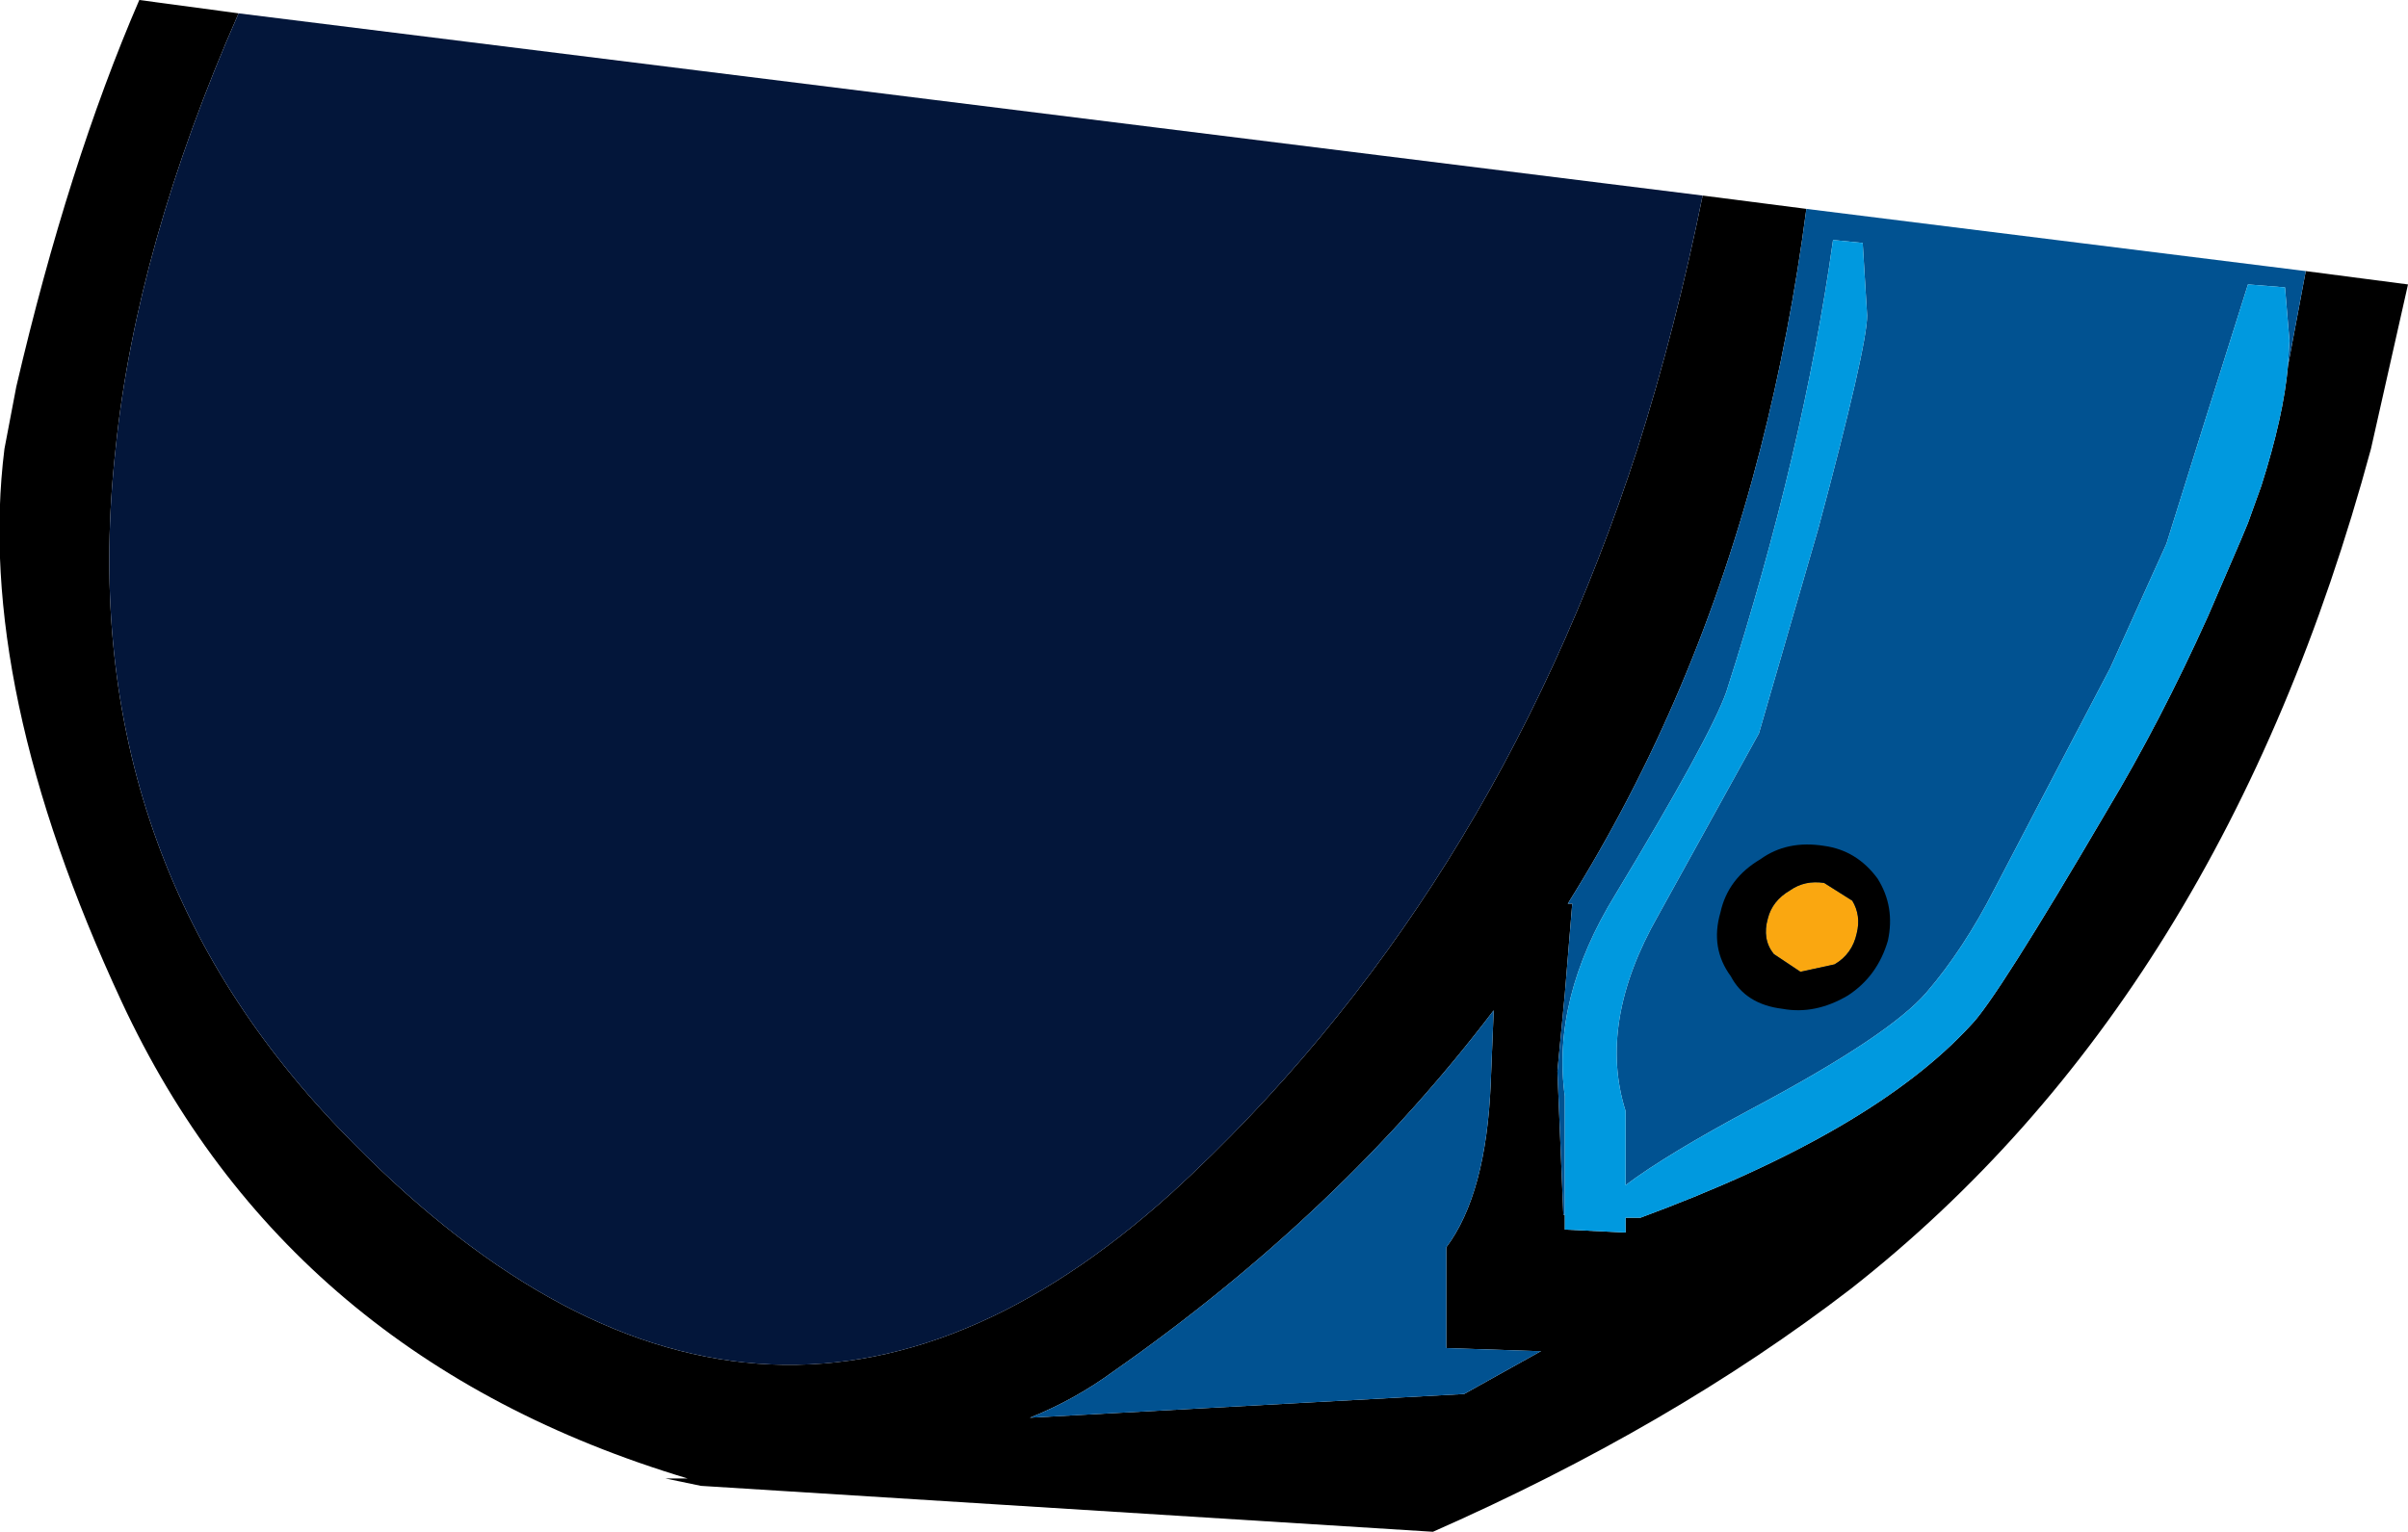 <?xml version="1.0" encoding="UTF-8" standalone="no"?>
<svg xmlns:xlink="http://www.w3.org/1999/xlink" height="51.7px" width="81.25px" xmlns="http://www.w3.org/2000/svg">
  <g transform="matrix(1.0, 0.0, 0.0, 1.0, 40.6, 25.85)">
    <path d="M-32.55 -25.4 Q-36.0 -17.55 -36.7 -10.7 -38.2 2.85 -29.1 12.3 -15.0 27.0 -1.05 14.4 9.7 4.55 14.65 -10.7 15.95 -14.8 16.85 -19.25 L20.35 -18.8 Q19.8 -14.6 18.8 -10.7 16.65 -2.3 12.3 4.65 L12.45 4.65 12.2 7.7 11.95 10.3 12.15 15.15 12.2 15.15 12.2 15.65 14.25 15.75 14.25 15.25 14.75 15.25 Q22.6 12.35 25.9 8.75 26.75 7.9 30.5 1.5 32.3 -1.5 33.9 -5.05 L35.0 -7.6 35.25 -8.2 35.7 -9.45 Q36.45 -11.8 36.6 -13.5 L37.2 -16.7 40.65 -16.25 39.4 -10.7 Q34.4 7.8 21.85 17.65 15.8 22.3 7.75 25.85 L-16.95 24.3 -18.15 24.05 -17.4 24.05 Q-30.9 20.0 -36.5 7.95 -41.45 -2.7 -40.45 -10.7 L-40.05 -12.8 Q-38.3 -20.3 -35.9 -25.85 L-32.55 -25.4 M-5.85 22.0 L8.8 21.2 11.4 19.75 11.2 19.75 8.2 19.65 8.2 16.25 Q9.55 14.45 9.7 10.7 L9.8 8.25 Q4.6 15.1 -3.05 20.45 -4.35 21.4 -5.85 22.0" fill="#000000" fill-rule="evenodd" stroke="none"/>
    <path d="M16.85 -19.25 Q15.95 -14.8 14.65 -10.7 9.7 4.55 -1.05 14.4 -15.0 27.0 -29.1 12.3 -38.2 2.85 -36.7 -10.7 -36.0 -17.55 -32.55 -25.4 L16.85 -19.25" fill="#03163a" fill-rule="evenodd" stroke="none"/>
    <path d="M37.2 -16.7 L36.6 -13.5 36.65 -14.35 36.5 -16.15 35.25 -16.25 33.8 -11.65 32.5 -7.5 30.6 -3.3 29.0 -0.25 26.7 4.15 Q25.65 6.2 24.4 7.65 23.15 9.1 18.55 11.55 15.65 13.1 14.25 14.15 L14.25 11.65 Q13.3 8.65 15.35 5.05 L18.75 -1.1 20.75 -8.0 Q22.4 -14.15 22.4 -15.2 L22.25 -17.65 21.25 -17.75 Q20.25 -10.6 17.65 -2.5 17.1 -0.95 13.9 4.35 11.75 7.85 12.2 11.15 L12.2 15.15 12.15 15.15 11.95 10.3 12.2 7.7 12.45 4.65 12.3 4.65 Q16.65 -2.3 18.8 -10.7 19.8 -14.6 20.35 -18.8 L37.2 -16.7 M-5.85 22.0 Q-4.35 21.4 -3.05 20.45 4.6 15.1 9.8 8.25 L9.7 10.7 Q9.55 14.45 8.2 16.25 L8.2 19.65 11.2 19.75 11.4 19.75 8.8 21.2 -5.85 22.0" fill="#015291" fill-rule="evenodd" stroke="none"/>
    <path d="M36.6 -13.5 Q36.45 -11.8 35.7 -9.45 L35.25 -8.2 35.0 -7.6 33.9 -5.05 Q32.3 -1.5 30.5 1.5 26.75 7.9 25.9 8.75 22.6 12.35 14.75 15.25 L14.25 15.25 14.25 15.75 12.2 15.65 12.2 15.15 12.2 11.15 Q11.75 7.85 13.9 4.35 17.1 -0.95 17.65 -2.5 20.25 -10.6 21.25 -17.75 L22.25 -17.65 22.4 -15.2 Q22.4 -14.15 20.75 -8.0 L18.75 -1.1 15.35 5.05 Q13.3 8.65 14.25 11.65 L14.25 14.15 Q15.65 13.1 18.55 11.55 23.15 9.1 24.4 7.65 25.65 6.2 26.7 4.15 L29.0 -0.25 30.6 -3.3 32.5 -7.5 33.8 -11.65 35.25 -16.25 36.5 -16.15 36.65 -14.35 36.6 -13.5" fill="#0099df" fill-rule="evenodd" stroke="none"/>
    <path d="M22.05 5.65 Q21.9 6.35 21.3 6.7 L20.15 6.95 19.25 6.35 Q18.85 5.85 19.05 5.15 19.2 4.55 19.8 4.2 20.3 3.85 20.95 3.95 L21.9 4.55 Q22.2 5.05 22.05 5.65" fill="#faa710" fill-rule="evenodd" stroke="none"/>
    <path d="M22.05 5.65 Q22.2 5.05 21.9 4.55 L20.95 3.95 Q20.3 3.85 19.8 4.2 19.2 4.55 19.05 5.15 18.85 5.85 19.25 6.35 L20.15 6.95 21.3 6.7 Q21.9 6.35 22.05 5.65 M20.95 2.7 Q22.05 2.85 22.75 3.8 23.35 4.75 23.1 5.9 22.75 7.1 21.75 7.75 20.65 8.4 19.55 8.2 18.3 8.05 17.8 7.1 17.1 6.15 17.45 4.95 17.7 3.8 18.8 3.15 19.7 2.5 20.95 2.7" fill="#000000" fill-rule="evenodd" stroke="none"/>
  </g>
</svg>
